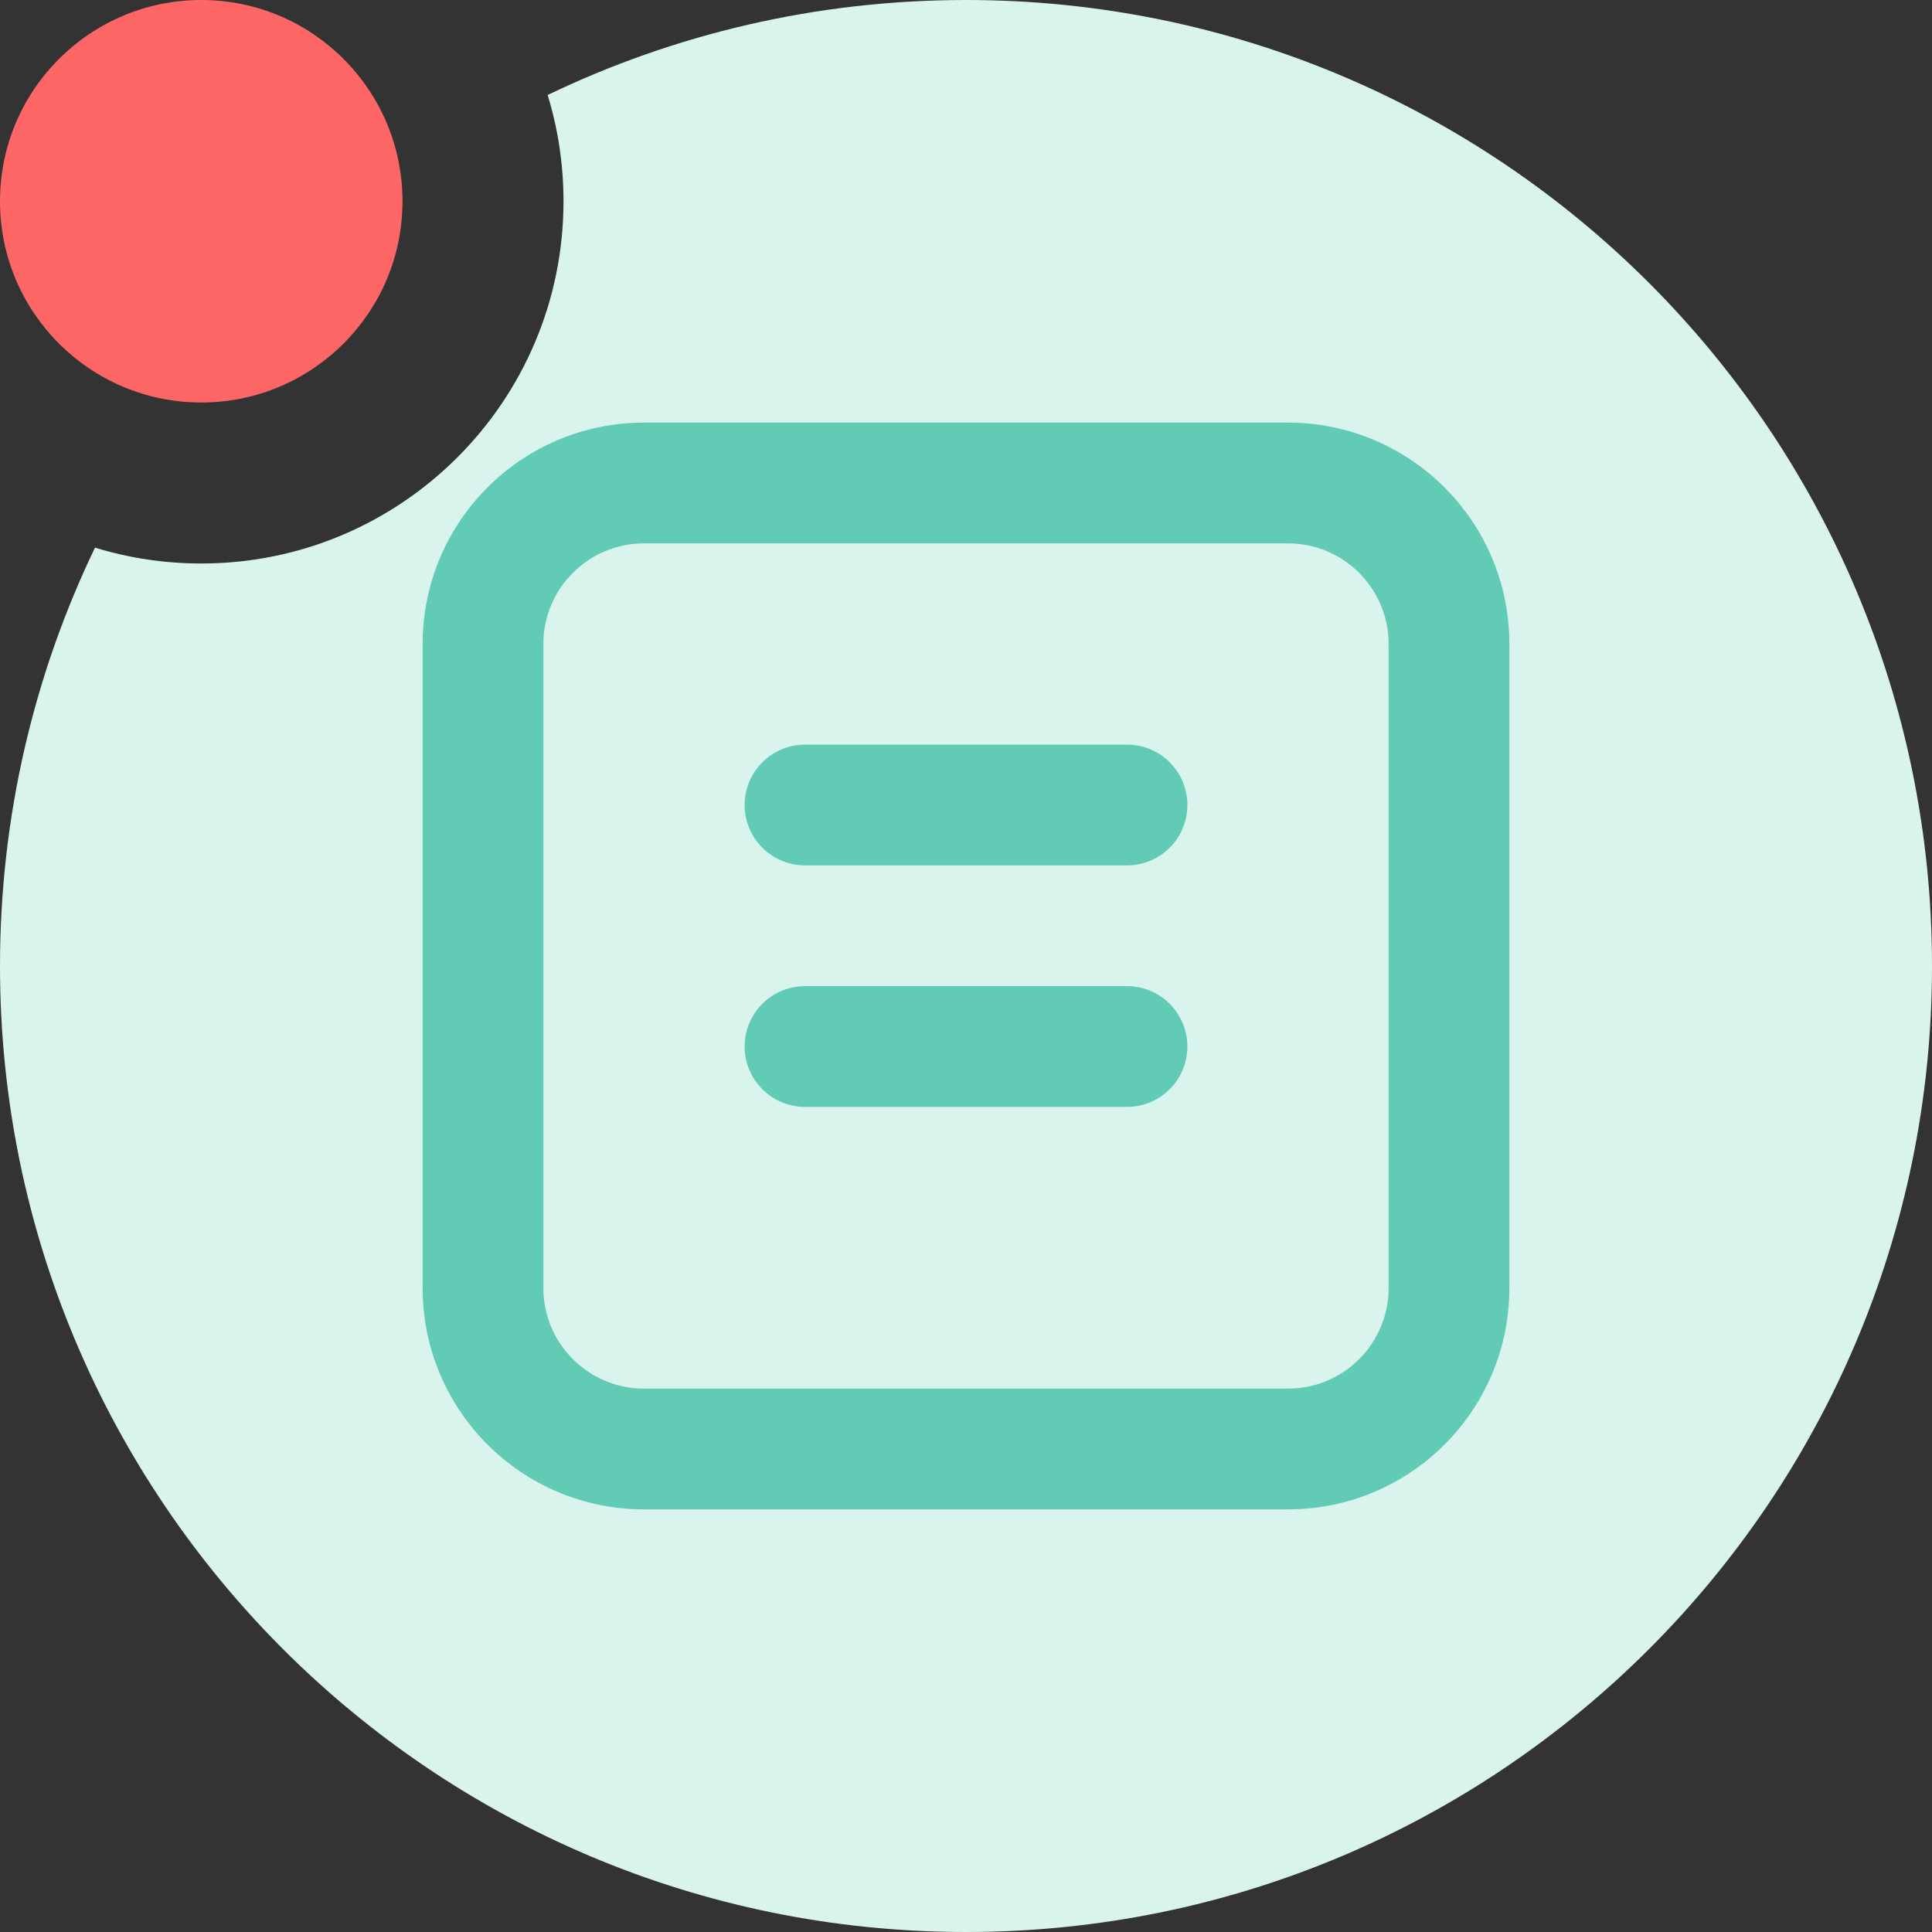 <svg width="24" height="24" viewBox="0 0 24 24" fill="none" xmlns="http://www.w3.org/2000/svg">
<rect x="0" y="0" width="24" height="24" fill="#333333" stroke="none"/>
<path fill-rule="evenodd" clip-rule="evenodd" d="M2.5 7C4.985 7 7 4.985 7 2.5C7 2.041 6.931 1.598 6.803 1.18C8.376 0.424 10.138 0 12 0C18.627 0 24 5.373 24 12C24 18.627 18.627 24 12 24C5.373 24 0 18.627 0 12C0 10.138 0.424 8.376 1.18 6.803C1.598 6.931 2.041 7 2.5 7Z" fill="#D9F4ED"/>
<circle cx="2.5" cy="2.5" r="2.5" fill="#FF6666"/>
<path d="M10 10L14 10" stroke="#61CBB5" stroke-width="1.5" stroke-linecap="round"/>
<path d="M10 13L14 13" stroke="#61CBB5" stroke-width="1.5" stroke-linecap="round"/>
<path fill-rule="evenodd" clip-rule="evenodd" d="M5.25 8C5.25 6.481 6.481 5.25 8 5.25H16C17.519 5.25 18.75 6.481 18.75 8V16C18.75 17.519 17.519 18.75 16 18.75H8C6.481 18.75 5.25 17.519 5.25 16V8ZM8 6.75C7.31 6.75 6.75 7.31 6.75 8V16C6.75 16.69 7.31 17.25 8 17.25H16C16.69 17.25 17.25 16.69 17.25 16V8C17.25 7.31 16.69 6.75 16 6.75H8Z" fill="#61CBB5"/>
</svg>
